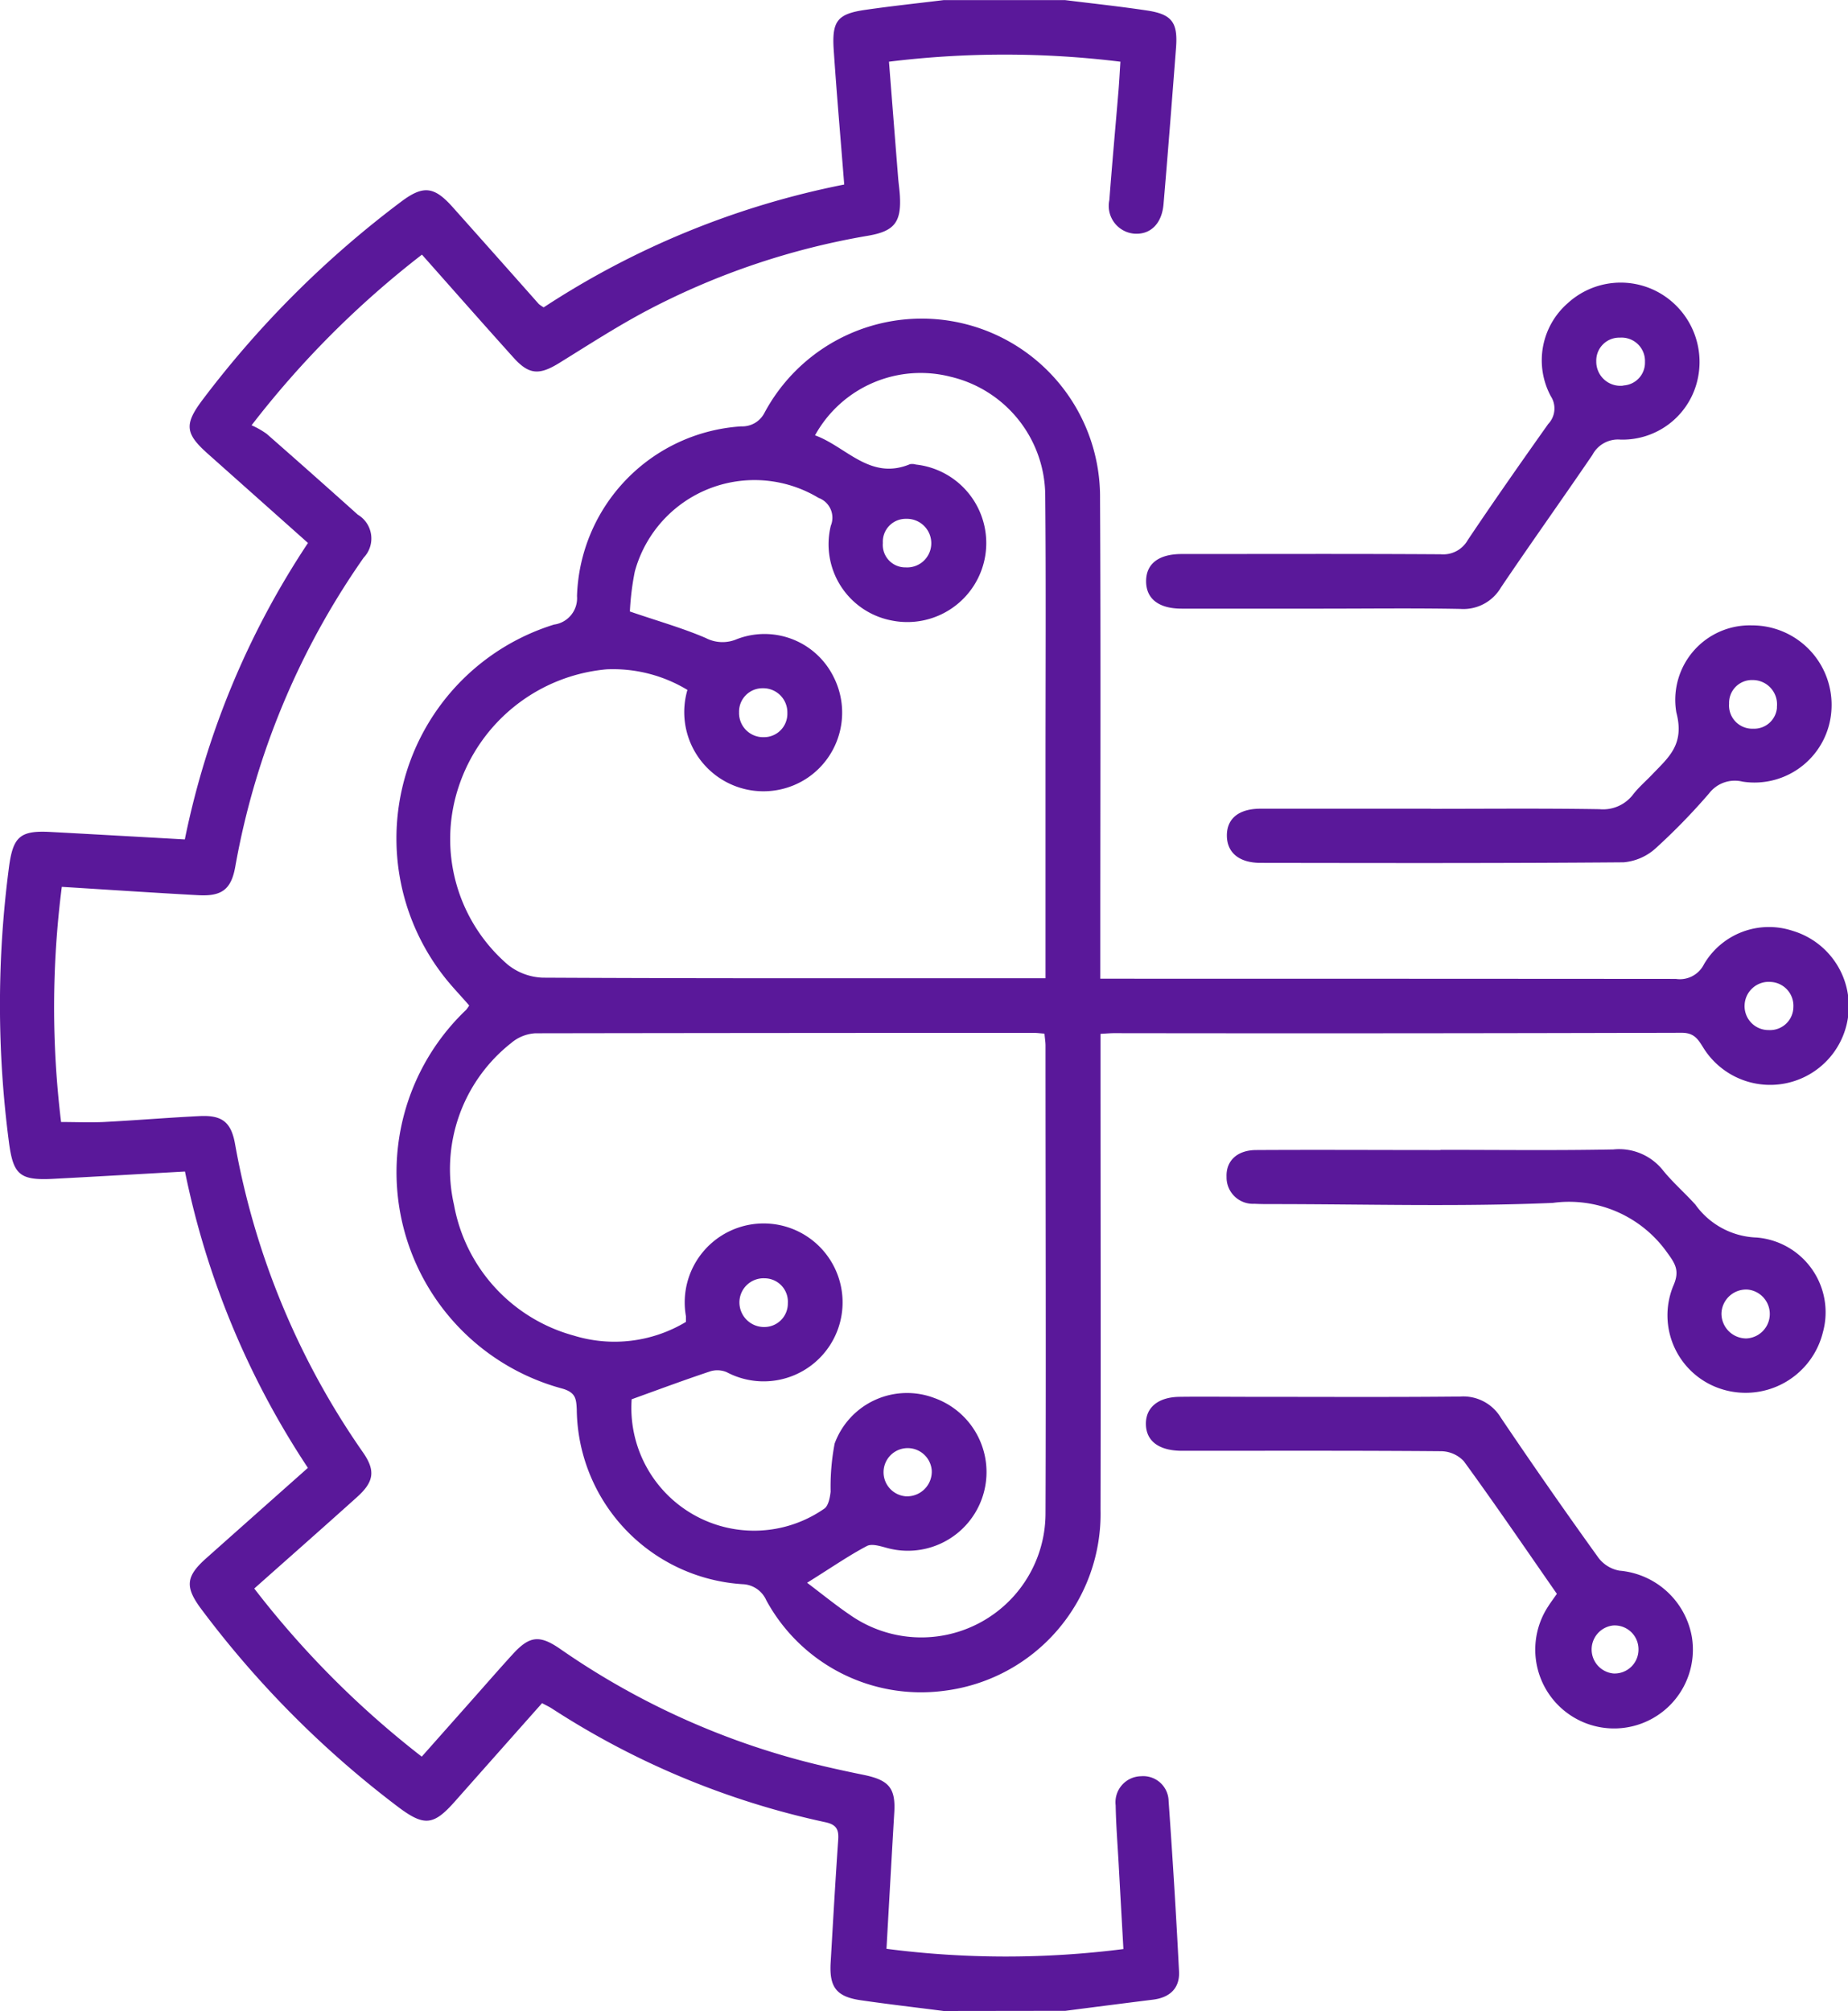 <svg id="Group_120721" data-name="Group 120721" xmlns="http://www.w3.org/2000/svg" xmlns:xlink="http://www.w3.org/1999/xlink" width="45.956" height="50" viewBox="0 0 45.956 50">
  <defs>
    <clipPath id="clip-path">
      <rect id="Rectangle_37163" data-name="Rectangle 37163" width="45.956" height="50" fill="#5a189a"/>
    </clipPath>
  </defs>
  <g id="Group_120720" data-name="Group 120720" clip-path="url(#clip-path)">
    <path id="Path_181919" data-name="Path 181919" d="M23.467,50c-.691-.089-1.383-.168-2.072-.269-.593-.088-.773-.323-.739-.926.06-1.023.118-2.047.189-3.069.018-.258-.055-.373-.322-.43a20.306,20.306,0,0,1-6.8-2.828c-.067-.043-.139-.076-.243-.132-.73.823-1.451,1.635-2.172,2.449-.526.594-.759.617-1.4.137A24.727,24.727,0,0,1,5,40c-.4-.54-.381-.8.116-1.246.838-.746,1.676-1.49,2.541-2.258A20.835,20.835,0,0,1,4.6,29.128c-1.11.062-2.194.125-3.279.182-.836.044-.994-.107-1.1-.921a26.231,26.231,0,0,1,0-6.811c.1-.77.27-.934,1.03-.893,1.1.059,2.2.122,3.345.186A20.8,20.8,0,0,1,7.659,13.5l-2.49-2.217c-.57-.507-.591-.735-.123-1.354A24.918,24.918,0,0,1,9.971,5.018c.553-.416.822-.389,1.288.134q1.071,1.2,2.14,2.407a.768.768,0,0,0,.122.083,21.074,21.074,0,0,1,7.473-3.054c-.09-1.146-.187-2.245-.261-3.345-.049-.726.092-.9.8-1,.642-.093,1.287-.161,1.93-.24h3.027c.676.084,1.354.156,2.027.257.623.093.776.292.729.921-.1,1.3-.2,2.594-.311,3.891-.04.486-.323.767-.728.738a.693.693,0,0,1-.62-.834c.069-.908.152-1.816.228-2.723.018-.225.03-.45.047-.719a23.577,23.577,0,0,0-5.755,0c.077.985.152,1.936.228,2.888.012.146.034.291.043.437.04.663-.135.887-.78,1A18.41,18.41,0,0,0,16.129,7.7c-.761.4-1.486.87-2.218,1.323-.5.309-.756.3-1.147-.138-.751-.834-1.492-1.676-2.271-2.554a23.471,23.471,0,0,0-4.237,4.243,2.068,2.068,0,0,1,.377.214q1.14,1,2.264,2.008a.689.689,0,0,1,.147,1.069,19.265,19.265,0,0,0-3.193,7.682c-.1.566-.335.742-.914.711-1.119-.061-2.237-.136-3.4-.208a23.54,23.54,0,0,0-.018,5.847c.357,0,.707.015,1.056,0,.8-.041,1.591-.108,2.387-.147.553-.028.784.142.882.687A19.329,19.329,0,0,0,9.03,36.116c.313.452.269.729-.151,1.106-.834.75-1.676,1.492-2.556,2.274a23.176,23.176,0,0,0,4.165,4.18l1.318-1.486c.313-.353.623-.709.941-1.057.418-.459.666-.492,1.181-.137a19.06,19.06,0,0,0,6.032,2.787c.5.131,1.011.243,1.52.347.634.131.8.331.757.964-.065,1.1-.126,2.2-.192,3.36a23.1,23.1,0,0,0,5.892.006c-.041-.725-.08-1.419-.118-2.112-.027-.488-.066-.975-.075-1.462a.647.647,0,0,1,.629-.723.632.632,0,0,1,.688.618c.1,1.412.188,2.825.259,4.238.021.423-.239.651-.655.7q-1.086.136-2.171.277Z" fill="#5a189a"/>
    <path id="Path_181920" data-name="Path 181920" d="M27.362,24.334h.545q6.883,0,13.767.005a.67.67,0,0,0,.7-.364,1.873,1.873,0,0,1,2.2-.833,1.956,1.956,0,1,1-2.217,2.906c-.132-.214-.23-.371-.541-.37q-7.053.02-14.108.01c-.095,0-.19.009-.34.017V26.3c0,3.743.009,7.486,0,11.229a4.433,4.433,0,0,1-3.9,4.511,4.378,4.378,0,0,1-4.412-2.252.671.671,0,0,0-.591-.4,4.4,4.4,0,0,1-4.122-4.344c-.013-.262-.025-.418-.349-.516A5.572,5.572,0,0,1,11.59,25.11.83.83,0,0,0,11.668,25c-.2-.234-.427-.465-.623-.717a5.568,5.568,0,0,1,2.733-8.754.661.661,0,0,0,.571-.708,4.366,4.366,0,0,1,4.084-4.22.619.619,0,0,0,.577-.335A4.435,4.435,0,0,1,27.356,12.4c.019,3.759.006,7.518.006,11.278v.652M15.708,34.791A3.053,3.053,0,0,0,20.5,37.509c.1-.068.14-.275.156-.423a5.7,5.7,0,0,1,.1-1.195,1.917,1.917,0,0,1,2.473-1.134,1.956,1.956,0,0,1-1.171,3.73c-.163-.043-.375-.113-.5-.048-.438.23-.849.515-1.487.914.383.289.711.557,1.06.794A3.089,3.089,0,0,0,26,37.614C26.014,33.741,26,29.868,26,26c0-.092-.016-.185-.026-.3-.106-.008-.185-.019-.263-.019q-6.2,0-12.4.01a1.018,1.018,0,0,0-.6.243,3.989,3.989,0,0,0-1.421,4.022,4.133,4.133,0,0,0,2.974,3.25,3.449,3.449,0,0,0,2.794-.339c0-.076,0-.108,0-.14a1.963,1.963,0,1,1,1.014,1.39.6.6,0,0,0-.4-.024c-.643.214-1.278.45-1.97.7m1.4-17.635a3.575,3.575,0,0,0-2.021-.516,4.278,4.278,0,0,0-3.676,2.922,4.119,4.119,0,0,0,1.229,4.426,1.469,1.469,0,0,0,.865.318c3.986.021,7.971.014,11.956.014H26V18.942c0-2.212.013-4.424-.007-6.636a3.053,3.053,0,0,0-2.347-2.937,3,3,0,0,0-3.378,1.455c.777.28,1.37,1.131,2.362.717a.317.317,0,0,1,.145.009,1.964,1.964,0,1,1-.614,3.875,1.929,1.929,0,0,1-1.5-2.355.524.524,0,0,0-.306-.691,3.085,3.085,0,0,0-4.569,1.833,6.661,6.661,0,0,0-.122.992c.7.24,1.314.412,1.891.661a.9.9,0,0,0,.77.026,1.915,1.915,0,0,1,2.4.93,1.959,1.959,0,0,1-.631,2.511,1.969,1.969,0,0,1-3-2.176m2.486.572a.6.6,0,0,0-.614-.616.582.582,0,0,0-.587.6.6.6,0,0,0,.616.617.582.582,0,0,0,.585-.6m3.579-4.219a.606.606,0,0,0-.625-.61.568.568,0,0,0-.579.6.559.559,0,0,0,.567.607.6.6,0,0,0,.637-.6m21.439,11.53a.593.593,0,0,0-.553-.622.6.6,0,0,0-.66.568.594.594,0,0,0,.6.628.581.581,0,0,0,.613-.574M19.592,32.4a.581.581,0,0,0-.573-.617.6.6,0,0,0-.631.6.612.612,0,0,0,.626.611.584.584,0,0,0,.578-.594m3.579,4.168a.6.6,0,1,0-.647.635.614.614,0,0,0,.647-.635" fill="#5a189a"/>
    <path id="Path_181921" data-name="Path 181921" d="M32.9,15.133c-1.171,0-2.343,0-3.514,0-.573,0-.884-.247-.885-.68s.31-.678.884-.678c2.147,0,4.3-.008,6.443.006a.7.7,0,0,0,.672-.353c.652-.973,1.325-1.932,2-2.885a.559.559,0,0,0,.066-.691,1.884,1.884,0,0,1,.419-2.312,1.949,1.949,0,0,1,2.351-.217,1.979,1.979,0,0,1,.856,2.207,1.911,1.911,0,0,1-1.893,1.4.72.72,0,0,0-.7.382c-.75,1.1-1.526,2.187-2.272,3.292a1.082,1.082,0,0,1-1.011.536c-1.139-.022-2.278-.007-3.417-.007M40.37,9.584A.567.567,0,0,0,40.907,9a.582.582,0,0,0-.621-.605.571.571,0,0,0-.59.587.6.6,0,0,0,.674.606" fill="#5a189a"/>
    <path id="Path_181922" data-name="Path 181922" d="M35.575,20.11c1.4,0,2.8-.014,4.2.009a.939.939,0,0,0,.84-.37c.139-.178.315-.328.472-.493.409-.429.811-.742.6-1.544a1.852,1.852,0,0,1,1.881-2.163,1.976,1.976,0,0,1,1.977,2.085,1.918,1.918,0,0,1-2.21,1.8.805.805,0,0,0-.833.292,15.656,15.656,0,0,1-1.326,1.363,1.362,1.362,0,0,1-.8.351c-3.008.025-6.017.018-9.026.014-.537,0-.837-.255-.84-.676s.291-.669.832-.671c1.415,0,2.83,0,4.245,0m8.6-2.52a.605.605,0,0,0-.6-.679.568.568,0,0,0-.588.588.578.578,0,0,0,.6.622.569.569,0,0,0,.591-.531" fill="#5a189a"/>
    <path id="Path_181923" data-name="Path 181923" d="M35.82,28.589c1.432,0,2.864.018,4.3-.01a1.393,1.393,0,0,1,1.236.521c.243.3.544.561.805.851a1.953,1.953,0,0,0,1.522.818,1.865,1.865,0,0,1,1.65,2.351,1.979,1.979,0,0,1-2.5,1.424,1.923,1.923,0,0,1-1.218-2.582c.161-.369.047-.541-.162-.827a2.989,2.989,0,0,0-2.839-1.227c-2.322.1-4.652.03-6.979.03-.146,0-.293,0-.439-.008a.656.656,0,0,1-.694-.667c-.017-.4.264-.666.731-.669,1.529-.009,3.059,0,4.588,0Zm6.989,4.064a.618.618,0,0,0,.616.625.609.609,0,0,0,.033-1.215.615.615,0,0,0-.649.59" fill="#5a189a"/>
    <path id="Path_181924" data-name="Path 181924" d="M38.717,39.629c-.782-1.124-1.533-2.226-2.316-3.3a.79.79,0,0,0-.564-.247c-2.034-.017-4.068-.01-6.1-.011-.13,0-.26,0-.39,0-.541-.013-.845-.25-.851-.661s.3-.672.832-.68c.586-.008,1.172,0,1.757,0,1.741,0,3.482.01,5.223-.007a1.09,1.09,0,0,1,1.015.525q1.187,1.76,2.426,3.482a.841.841,0,0,0,.525.322,2,2,0,0,1,1.8,1.652A1.96,1.96,0,1,1,38.5,39.94c.06-.095.128-.185.216-.311m2.03,1.378a.592.592,0,0,0-.634-.592.6.6,0,0,0,.008,1.193.594.594,0,0,0,.626-.6" fill="#5a189a"/>
  </g>
</svg>

